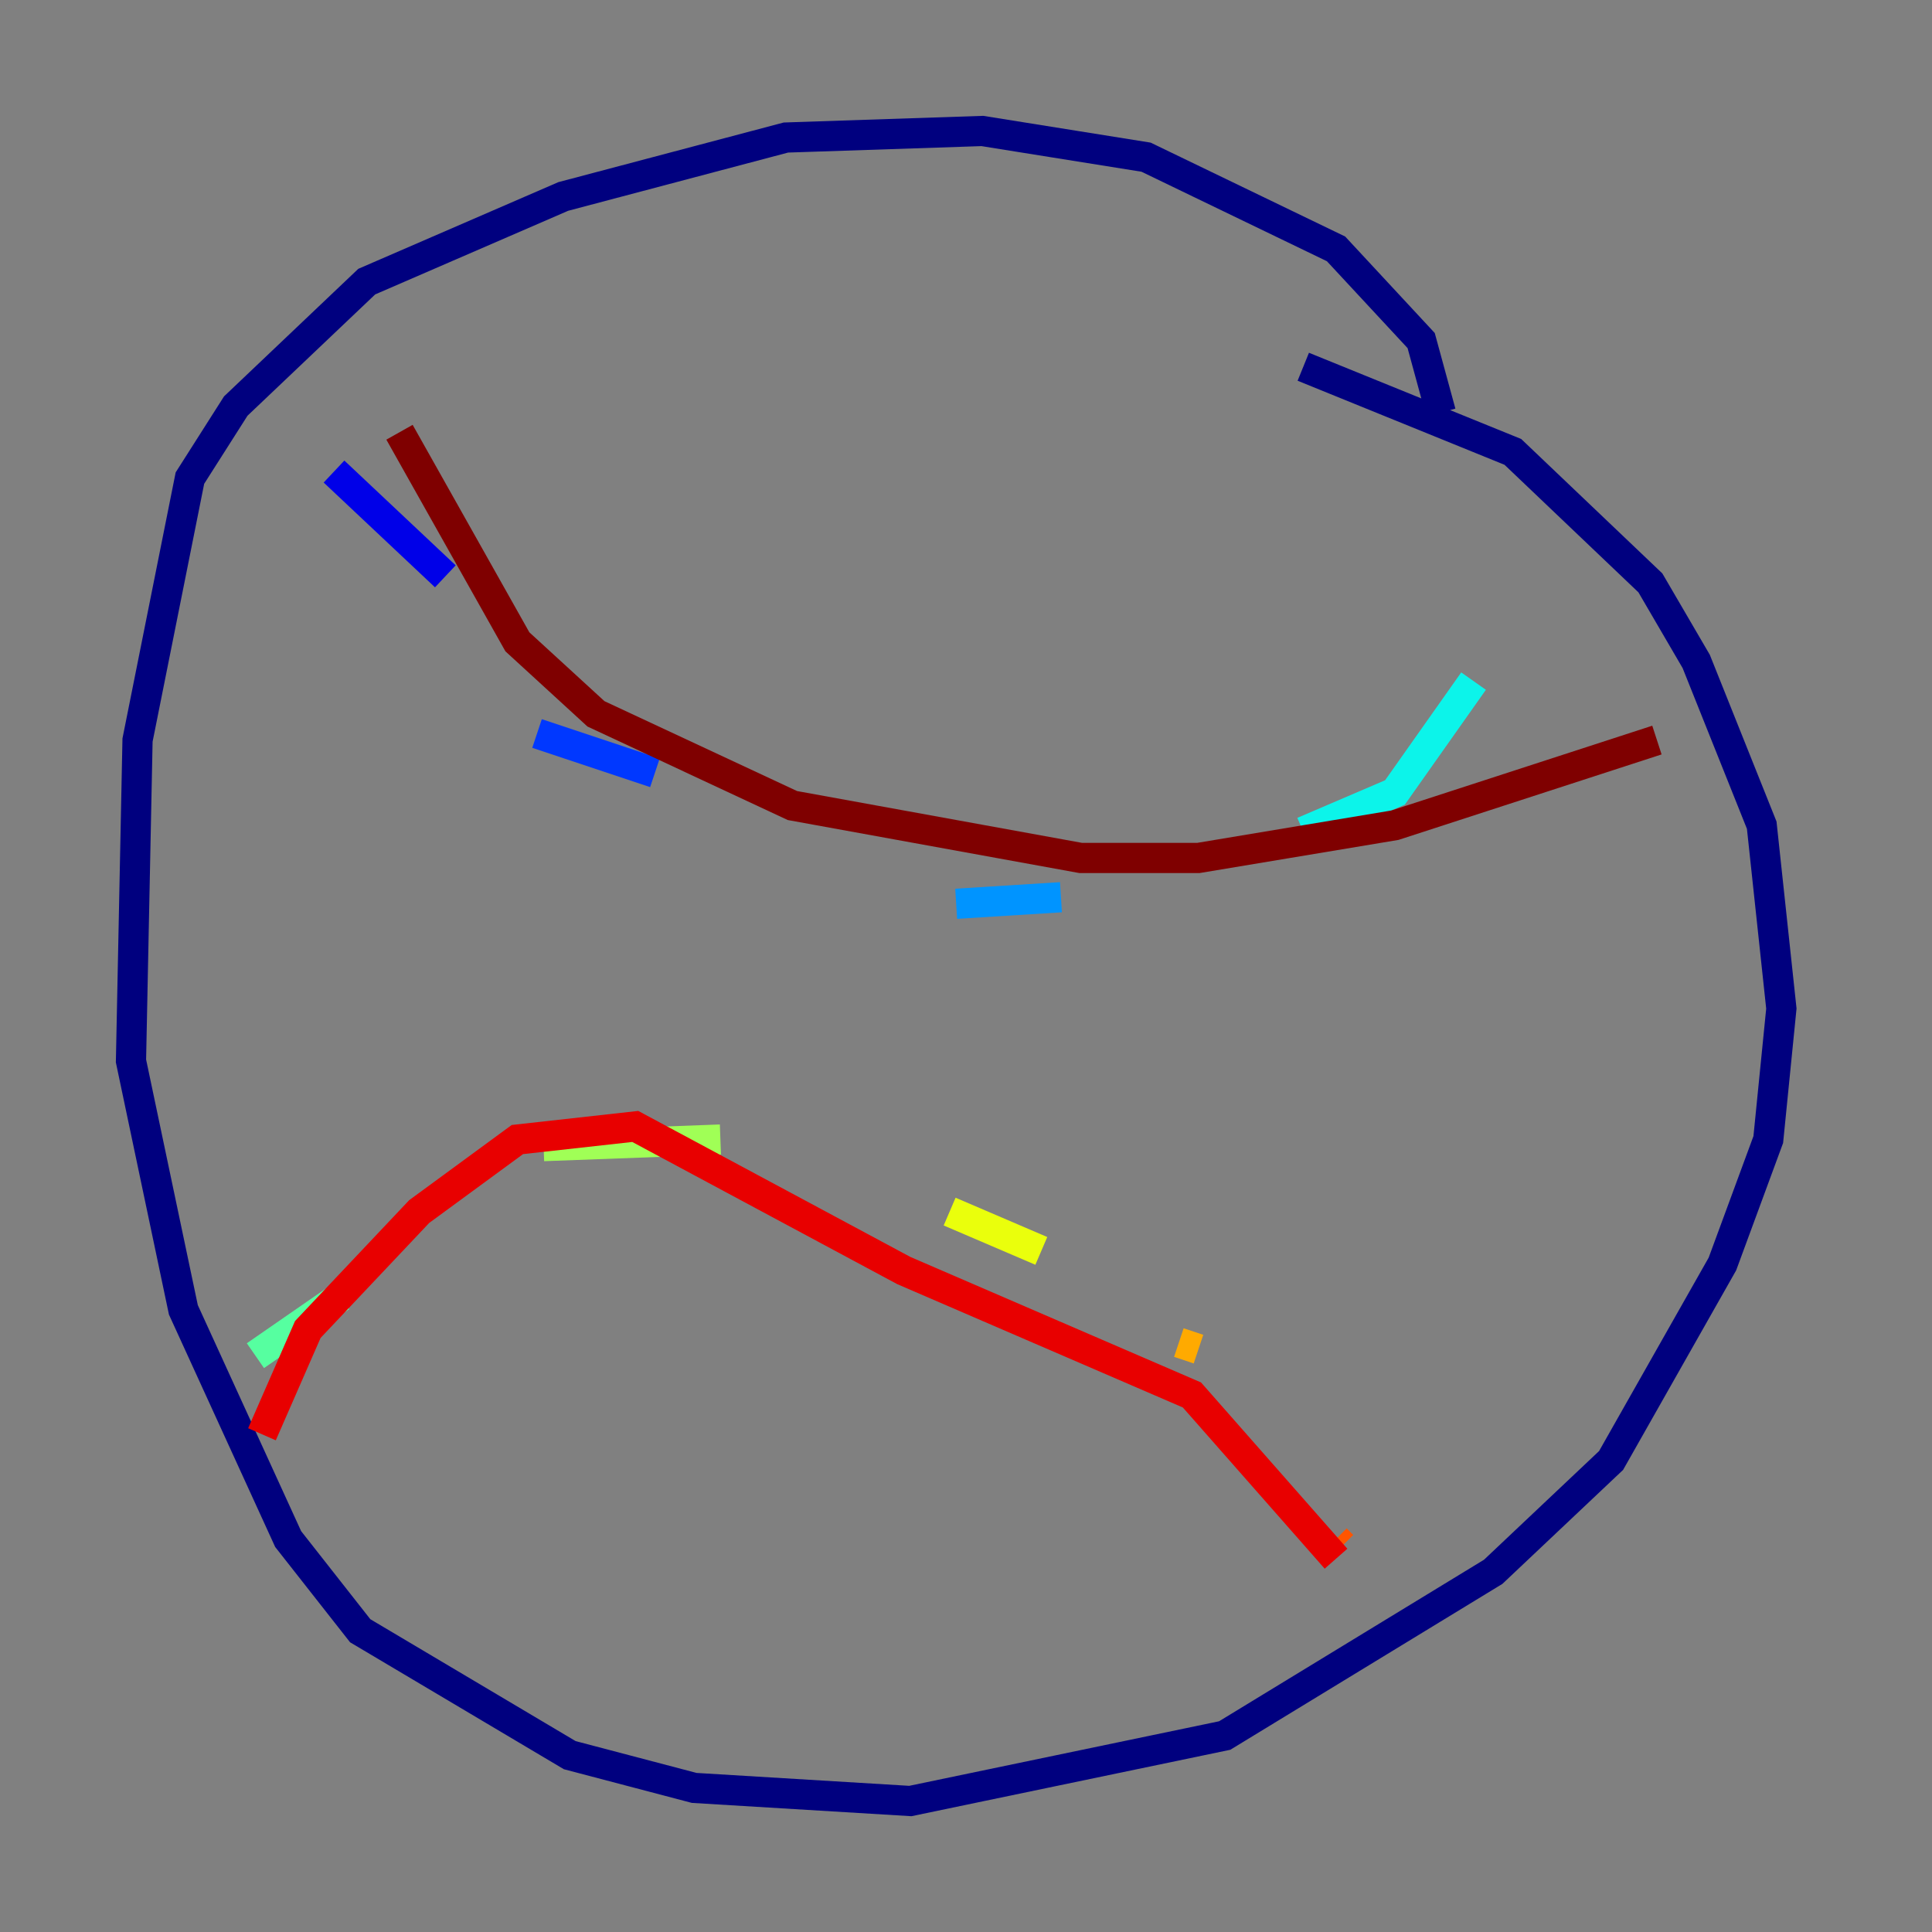 <?xml version="1.0" encoding="utf-8" ?>
<svg baseProfile="tiny" height="128" version="1.2" viewBox="0,0,128,128" width="128" xmlns="http://www.w3.org/2000/svg" xmlns:ev="http://www.w3.org/2001/xml-events" xmlns:xlink="http://www.w3.org/1999/xlink"><rect x="0" y="0" width="128" height="128" fill="#808080" stroke="none"/><defs /><polyline fill="none" points="95.458,27.336 94.156,22.563 88.515,16.488 75.932,10.414 65.085,8.678 52.068,9.112 37.315,13.017 24.298,18.658 15.62,26.902 12.583,31.675 9.112,49.031 8.678,70.291 12.149,86.78 19.091,101.966 23.864,108.041 37.749,116.285 45.993,118.454 60.312,119.322 81.139,114.983 98.929,104.136 106.739,96.759 114.115,83.742 117.153,75.498 118.02,66.82 116.719,54.671 112.38,43.824 109.342,38.617 100.231,29.939 86.346,24.298" stroke="#00007f" stroke-width="2" /><polyline fill="none" points="22.129,31.241 29.505,38.183" stroke="#0000e8" stroke-width="2" /><polyline fill="none" points="35.58,48.597 43.39,51.2" stroke="#0038ff" stroke-width="2" /><polyline fill="none" points="63.349,59.878 70.291,59.444" stroke="#0094ff" stroke-width="2" /><polyline fill="none" points="86.346,55.105 92.42,52.502 97.627,45.125" stroke="#0cf4ea" stroke-width="2" /><polyline fill="none" points="16.922,89.817 22.563,85.912" stroke="#56ffa0" stroke-width="2" /><polyline fill="none" points="36.014,75.932 47.729,75.498" stroke="#a0ff56" stroke-width="2" /><polyline fill="none" points="62.915,80.271 68.99,82.875" stroke="#eaff0c" stroke-width="2" /><polyline fill="none" points="78.102,88.949 79.403,89.383" stroke="#ffaa00" stroke-width="2" /><polyline fill="none" points="88.515,101.966 88.949,102.4" stroke="#ff5500" stroke-width="2" /><polyline fill="none" points="17.356,95.024 20.393,88.081 27.77,80.271 34.278,75.498 42.088,74.63 59.878,84.176 78.969,92.42 88.515,103.268" stroke="#e80000" stroke-width="2" /><polyline fill="none" points="26.468,28.637 34.278,42.522 39.485,47.295 52.502,53.37 71.593,56.841 79.403,56.841 92.42,54.671 109.776,49.031" stroke="#7f0000" stroke-width="2" /></svg>